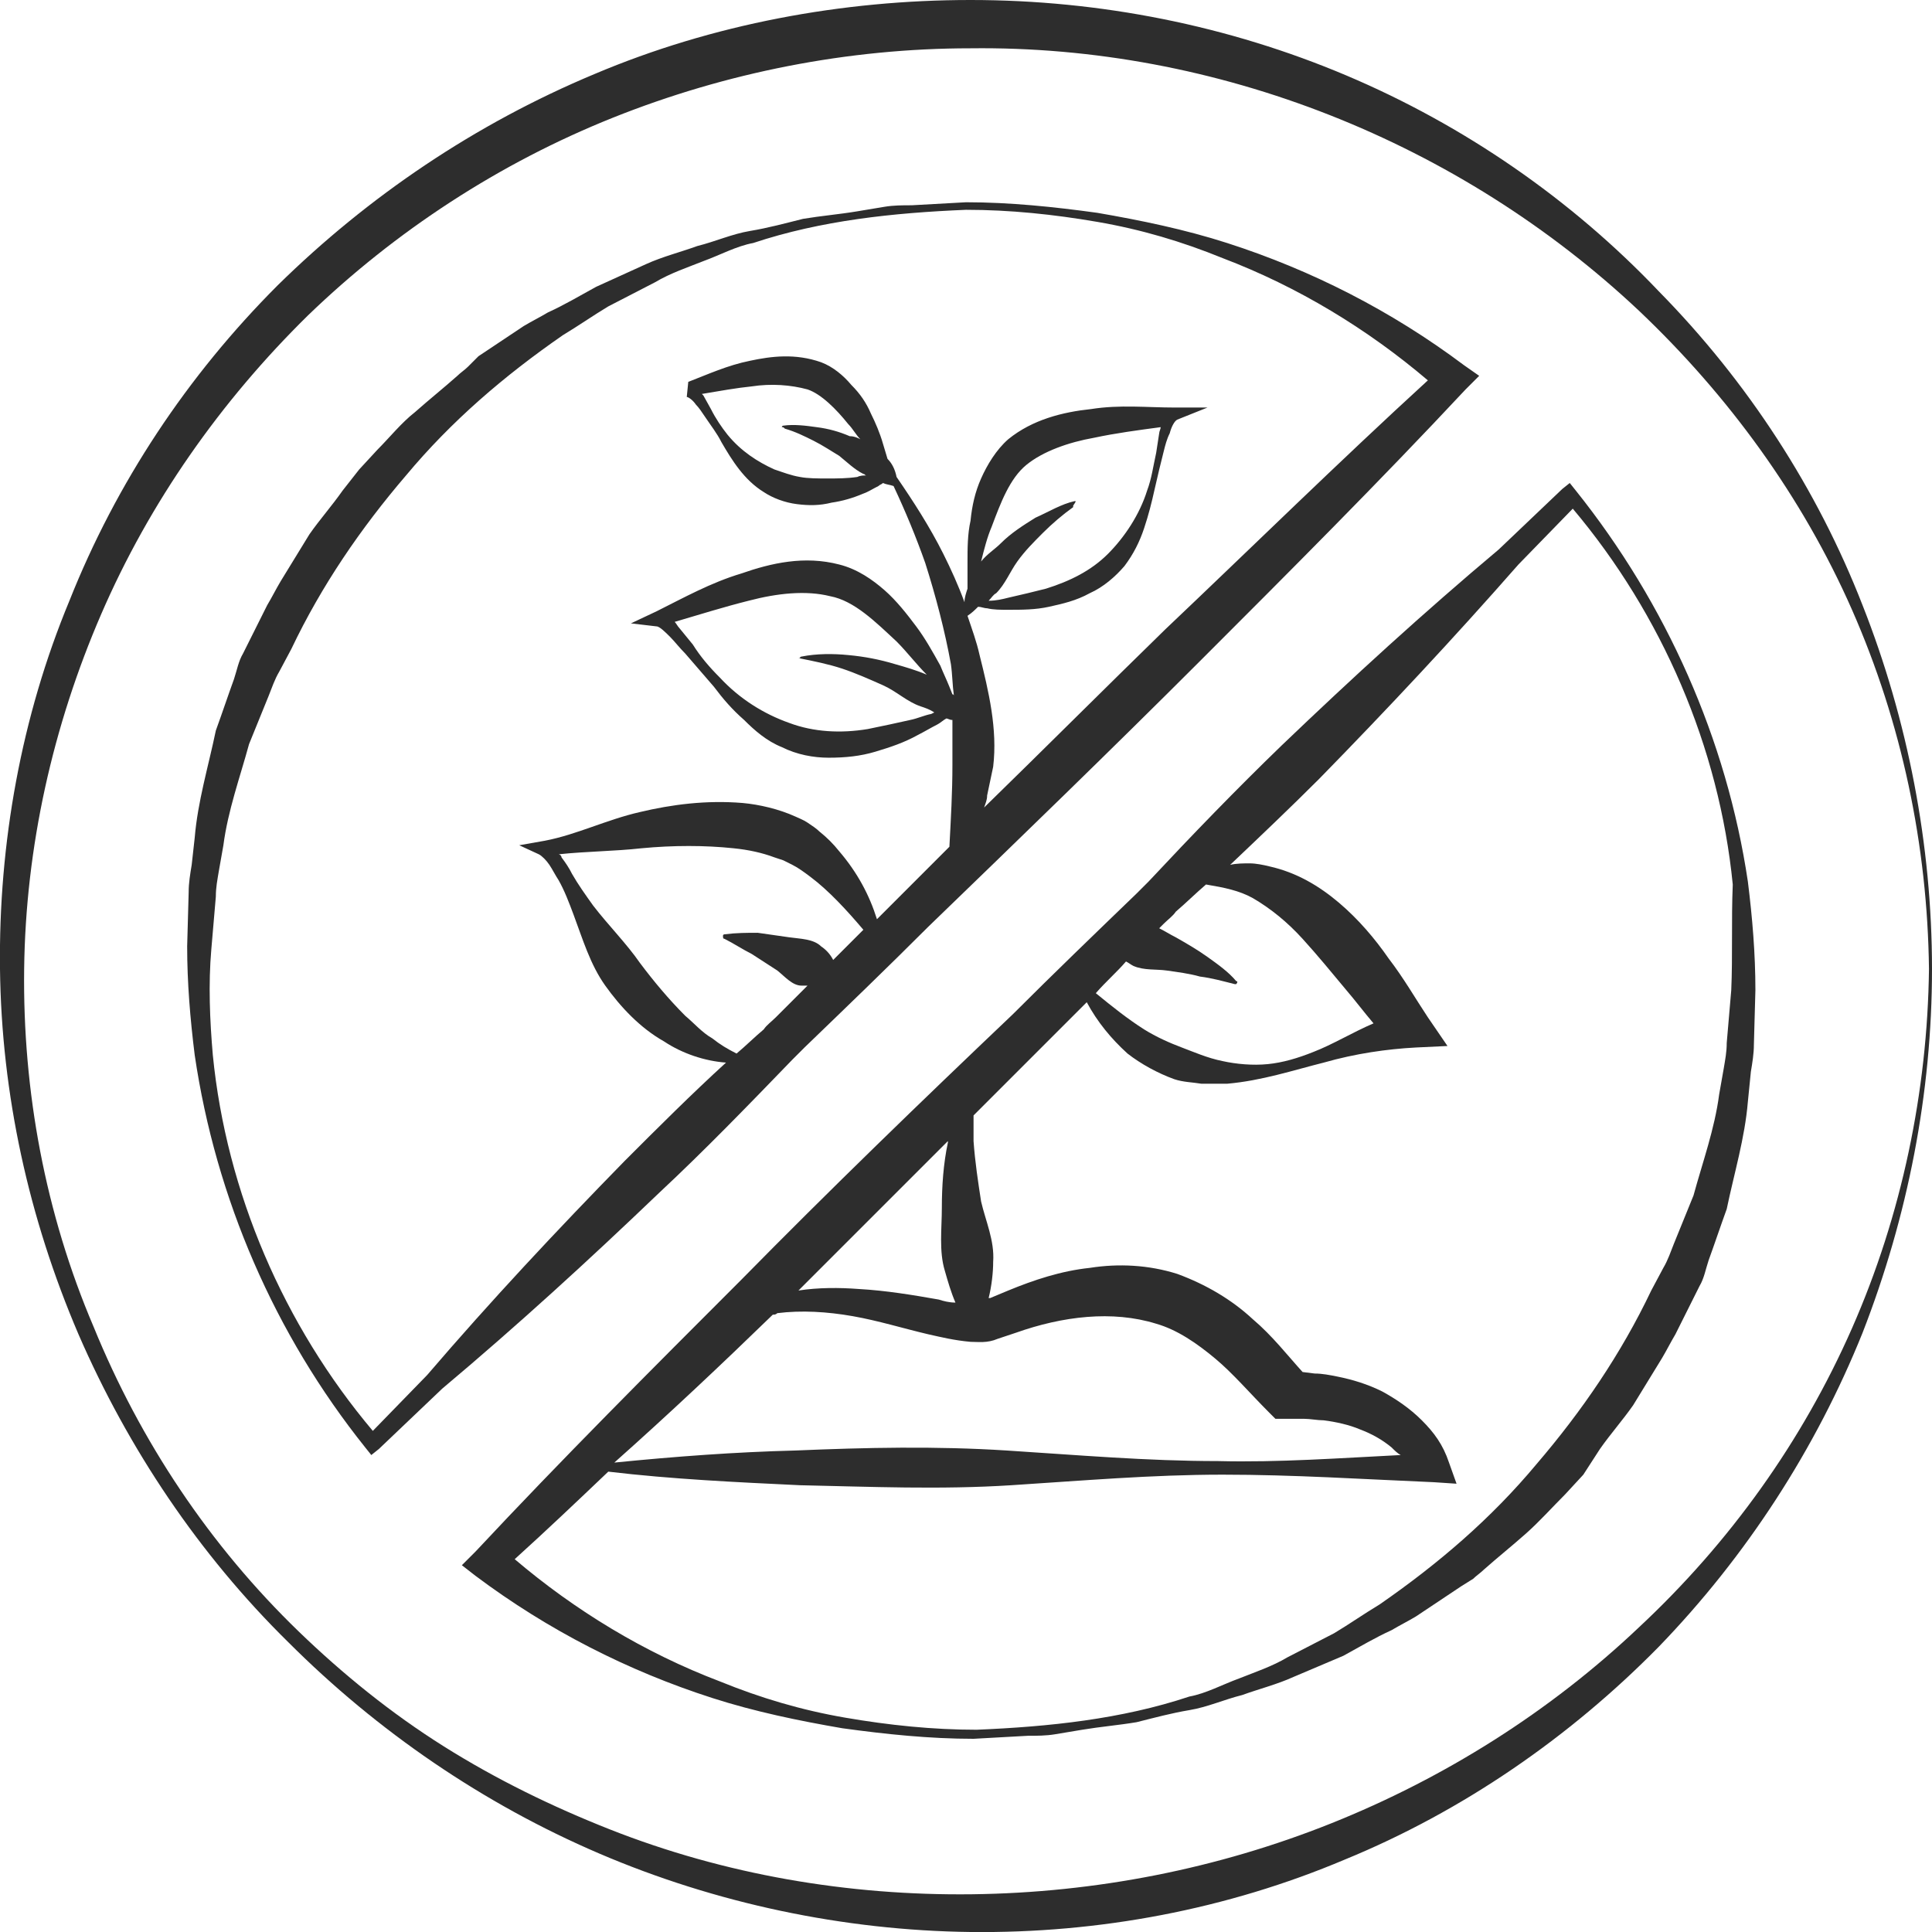 <?xml version="1.0" encoding="utf-8"?>
<!-- Generator: Adobe Illustrator 24.1.2, SVG Export Plug-In . SVG Version: 6.00 Build 0)  -->
<svg version="1.1" id="Layer_1" xmlns="http://www.w3.org/2000/svg" xmlns:xlink="http://www.w3.org/1999/xlink" x="0px" y="0px"
	 viewBox="0 0 128 128" style="enable-background:new 0 0 128 128;" xml:space="preserve">
<style type="text/css">
	.st0{fill:#2D2D2D;}
</style>
<g>
	<path class="st0" d="M123.4,40.1c-3-7.7-7.6-14.8-13.5-20.8C104.1,13.2,97,8.3,89.2,5c-7.8-3.3-16.3-5-24.9-5
		c-8.5,0-17.1,1.6-24.9,4.9c-7.9,3.3-15,8.1-21,14C12.4,24.9,7.7,32,4.6,39.8C1.4,47.5-0.1,55.9,0,64.2c0.1,8.3,1.9,16.5,5.2,24.2
		c3.3,7.6,8,14.6,13.9,20.4c5.9,5.9,12.9,10.7,20.6,14c7.7,3.3,16.2,5.1,24.6,5.2c8.5,0.1,17-1.5,24.8-4.8
		c7.8-3.2,14.9-8.1,20.8-14.1c5.8-6,10.4-13.1,13.5-20.8c3-7.7,4.6-15.9,4.6-24.1C128,56,126.4,47.7,123.4,40.1z M122.7,88
		c-3.3,7.5-8.1,14.2-14.1,19.8c-5.9,5.6-12.9,10-20.4,13c-7.5,3-15.6,4.6-23.8,4.7c-8.2,0.1-16.4-1.3-24-4.3
		c-3.8-1.5-7.5-3.3-11-5.5c-3.5-2.2-6.7-4.8-9.6-7.6c-5.9-5.7-10.5-12.6-13.6-20.2C3,80.4,1.5,72.3,1.6,64.2
		c0.1-8.1,1.9-16.1,5.1-23.5c3.2-7.4,7.9-14.1,13.7-19.8c5.8-5.6,12.7-10.1,20.2-13.1c7.5-3,15.6-4.6,23.7-4.6
		C80.6,3,96.7,9.4,108.6,20.6c5.9,5.6,10.8,12.3,14.1,19.8c3.3,7.5,5,15.6,5.1,23.8C127.7,72.3,126,80.5,122.7,88z"/>
	<path class="st0" d="M52.5,70.2c0.3-0.3,0.5-0.5,0.8-0.8c2.8-2.7,5.5-5.3,8.2-8c6-5.8,12.1-11.7,18-17.6c5.9-5.9,11.9-11.9,17.6-18
		l0.9-0.9L97,24.2c-4.8-3.6-10.1-6.3-15.7-8.1c-2.8-0.9-5.7-1.5-8.6-2c-2.9-0.4-5.8-0.7-8.7-0.7l-3.6,0.2c-0.6,0-1.2,0-1.8,0.1
		L56.8,14c-1.2,0.2-2.4,0.3-3.6,0.5c-1.2,0.3-2.3,0.6-3.5,0.8c-1.2,0.2-2.3,0.7-3.5,1c-1.1,0.4-2.3,0.7-3.4,1.2L39.5,19
		c-1.1,0.6-2.1,1.2-3.2,1.7c-0.5,0.3-1.1,0.6-1.6,0.9l-1.5,1l-1.5,1L31,24.3c-0.2,0.2-0.5,0.4-0.7,0.6c-0.9,0.8-1.9,1.6-2.8,2.4
		C26.6,28,25.8,29,25,29.8l-1.2,1.3l-1.1,1.4c-0.7,1-1.5,1.9-2.2,2.9l-1.9,3.1c-0.3,0.5-0.6,1.1-0.9,1.6l-0.8,1.6l-0.8,1.6
		c-0.3,0.5-0.4,1.1-0.6,1.7c-0.4,1.1-0.8,2.3-1.2,3.4c-0.5,2.4-1.2,4.7-1.4,7.1l-0.2,1.8c-0.1,0.6-0.2,1.2-0.2,1.8l-0.1,3.6
		c0,2.4,0.2,4.8,0.5,7.2c1.4,9.5,5.3,18.5,11.3,26l0.4,0.5l0.5-0.4l4.2-4c5-4.2,9.7-8.5,14.4-13C46.7,76.2,49.6,73.2,52.5,70.2z
		 M55.2,63.6c-0.2-0.4-0.5-0.7-0.8-0.9c-0.5-0.5-1.4-0.5-2.1-0.6c-0.7-0.1-1.4-0.2-2.1-0.3c-0.7,0-1.4,0-2.2,0.1c0,0-0.1,0-0.1,0.1
		c0,0.1,0,0.2,0.1,0.2l0,0c0.6,0.3,1.2,0.7,1.8,1c0.6,0.4,1.1,0.7,1.7,1.1c0.5,0.4,1,1,1.6,1c0.1,0,0.3,0,0.4,0
		c-0.7,0.7-1.4,1.4-2.1,2.1c-0.3,0.3-0.6,0.5-0.8,0.8c-0.6,0.5-1.2,1.1-1.8,1.6c-0.6-0.3-1.1-0.6-1.6-1c-0.7-0.4-1.2-1-1.8-1.5
		c-1.1-1.1-2.1-2.3-3-3.5c-0.9-1.3-2.1-2.5-3.1-3.8c-0.5-0.7-1-1.4-1.4-2.1c-0.2-0.4-0.4-0.7-0.7-1.1c0-0.1-0.1-0.2-0.2-0.2
		c1.9-0.2,3.7-0.2,5.5-0.4c2.1-0.2,4.2-0.2,6.1,0c1,0.1,1.9,0.3,2.7,0.6l0.6,0.2c0.2,0.1,0.4,0.2,0.6,0.3c0.4,0.2,0.8,0.5,1.2,0.8
		c1.2,0.9,2.4,2.2,3.5,3.5C56.5,62.3,55.9,62.9,55.2,63.6z M28.3,91.1l-3.6,3.7c-5.9-7-9.7-15.8-10.6-24.9c-0.2-2.3-0.3-4.7-0.1-7
		l0.3-3.5c0-0.6,0.1-1.1,0.2-1.7l0.3-1.7c0.3-2.3,1.1-4.5,1.7-6.7l1.3-3.2c0.2-0.5,0.4-1.1,0.7-1.6l0.8-1.5c2-4.2,4.6-8,7.6-11.5
		c3-3.6,6.5-6.6,10.4-9.3c1-0.6,2-1.3,3-1.9l3.1-1.6c1-0.6,2.2-1,3.2-1.4c1.1-0.4,2.2-1,3.3-1.2c4.5-1.5,9.3-2,14.1-2.2
		c2.9,0,5.8,0.3,8.7,0.8c2.9,0.5,5.6,1.3,8.3,2.4c5,1.9,9.6,4.7,13.6,8.1c-5.9,5.4-11.6,11-17.4,16.5c-4,3.9-8,7.9-12,11.8
		c0.1-0.3,0.2-0.5,0.2-0.8l0.4-1.9c0.3-2.5-0.3-5-0.9-7.4c-0.2-0.9-0.5-1.7-0.8-2.6c0.3-0.2,0.5-0.4,0.7-0.6c0.2,0,0.4,0.1,0.6,0.1
		c0.4,0.1,0.9,0.1,1.4,0.1c0.9,0,1.8,0,2.7-0.2c0.9-0.2,1.8-0.4,2.7-0.9c0.9-0.4,1.7-1.1,2.3-1.8c0.6-0.8,1-1.6,1.3-2.5
		c0.3-0.9,0.5-1.7,0.7-2.6c0.2-0.9,0.4-1.7,0.6-2.5c0.1-0.4,0.2-0.8,0.4-1.2c0.1-0.4,0.3-0.8,0.5-0.9L80,27l-2.2,0
		c-1.8,0-3.6-0.2-5.5,0.1c-1.9,0.2-3.9,0.7-5.5,2c-0.8,0.7-1.4,1.7-1.8,2.6c-0.4,0.9-0.6,1.8-0.7,2.8c-0.2,0.9-0.2,1.8-0.2,2.8
		c0,0.5,0,0.9,0,1.4l0,0.3c-0.1,0.3-0.2,0.6-0.2,0.9c-0.4-1.1-0.9-2.2-1.4-3.2c-0.9-1.8-2-3.5-3.1-5.1c-0.1-0.5-0.3-0.9-0.6-1.2
		c-0.1-0.3-0.2-0.7-0.3-1c-0.2-0.7-0.5-1.4-0.8-2c-0.3-0.7-0.7-1.3-1.3-1.9c-0.5-0.6-1.2-1.2-2-1.5c-1.7-0.6-3.3-0.4-4.7-0.1
		c-1.5,0.3-2.8,0.9-4.1,1.4l-0.1,1c0.1,0,0.4,0.2,0.6,0.5c0.2,0.2,0.4,0.5,0.6,0.8c0.4,0.6,0.8,1.1,1.1,1.7c0.7,1.2,1.5,2.5,2.8,3.3
		c0.6,0.4,1.4,0.7,2.2,0.8c0.8,0.1,1.5,0.1,2.3-0.1c0.7-0.1,1.4-0.3,2.1-0.6c0.3-0.1,0.6-0.3,1-0.5c0.1-0.1,0.2-0.1,0.3-0.2
		c0.2,0.1,0.4,0.1,0.7,0.2c0.8,1.7,1.5,3.4,2.1,5.1c0.7,2.2,1.3,4.5,1.7,6.7c0.1,0.7,0.1,1.4,0.2,2.1c0,0,0-0.1-0.1-0.1l-0.2-0.5
		c-0.2-0.5-0.4-0.9-0.6-1.4c-0.5-0.9-1-1.8-1.6-2.6c-0.6-0.8-1.3-1.7-2.1-2.4c-0.8-0.7-1.8-1.4-3-1.7c-2.3-0.6-4.5-0.1-6.5,0.6
		c-2,0.6-3.8,1.6-5.6,2.5l-1.7,0.8l1.7,0.2c0.2,0,0.6,0.4,0.9,0.7c0.3,0.3,0.6,0.7,1,1.1l1.9,2.2c0.6,0.8,1.2,1.5,2,2.2
		c0.7,0.7,1.5,1.4,2.5,1.8c1,0.5,2.1,0.7,3.1,0.7c1.1,0,2.1-0.1,3.1-0.4c1-0.3,1.9-0.6,2.8-1.1c0.4-0.2,0.9-0.5,1.3-0.7
		c0.2-0.1,0.4-0.3,0.6-0.4c0,0,0,0,0,0c0.1,0,0.2,0.1,0.4,0.1c0,1,0,2,0,3c0,1.8-0.1,3.5-0.2,5.4c-1.1,1.1-2.2,2.2-3.3,3.3
		c-0.5,0.5-1,1-1.5,1.5c-0.5-1.6-1.3-3.1-2.5-4.5c-0.4-0.5-0.8-0.9-1.3-1.3c-0.2-0.2-0.5-0.4-0.8-0.6c-0.3-0.2-0.6-0.3-0.8-0.4
		c-1.1-0.5-2.4-0.8-3.5-0.9c-2.4-0.2-4.7,0.1-6.8,0.6c-2.2,0.5-4.2,1.5-6.3,1.9L34.4,56l1.3,0.6c0.2,0.1,0.5,0.4,0.7,0.7
		c0.2,0.3,0.4,0.7,0.6,1c0.4,0.7,0.7,1.5,1,2.3c0.6,1.6,1.1,3.3,2.1,4.7c1,1.4,2.3,2.8,3.9,3.7c1.2,0.8,2.7,1.3,4.1,1.4
		c-2.3,2.1-4.5,4.3-6.7,6.5C36.9,81.5,32.5,86.2,28.3,91.1z M71.2,33.2c-0.9,0.2-1.7,0.7-2.6,1.1c-0.8,0.5-1.6,1-2.3,1.7
		c-0.4,0.4-0.9,0.7-1.3,1.2c0.2-0.8,0.4-1.6,0.7-2.3c0.6-1.6,1.2-3.2,2.3-4.1c1.1-0.9,2.8-1.5,4.5-1.8c1.4-0.3,2.9-0.5,4.4-0.7
		c0,0.1-0.1,0.3-0.1,0.4l-0.2,1.3c-0.2,0.9-0.3,1.7-0.6,2.5c-0.5,1.6-1.5,3.1-2.6,4.2c-1.1,1.1-2.5,1.8-4.1,2.3
		c-0.8,0.2-1.6,0.4-2.5,0.6c-0.4,0.1-0.8,0.2-1.3,0.2l0,0c0.2-0.2,0.3-0.4,0.5-0.5c0.6-0.6,0.9-1.4,1.4-2.1c0.5-0.7,1.1-1.3,1.7-1.9
		c0.6-0.6,1.3-1.2,2-1.7l0,0c0,0,0-0.1,0-0.1C71.3,33.2,71.3,33.2,71.2,33.2z M52,28.4L52,28.4c0.7,0.2,1.3,0.5,1.9,0.8
		c0.6,0.3,1.2,0.7,1.7,1c0.5,0.4,1,0.9,1.6,1.2c0.1,0,0.1,0.1,0.2,0.1c-0.2,0-0.4,0-0.6,0.1c-0.7,0.1-1.3,0.1-2,0.1
		c-0.6,0-1.3,0-1.8-0.1c-0.6-0.1-1.1-0.3-1.7-0.5c-1.1-0.5-2.2-1.2-3.1-2.3c-0.4-0.5-0.8-1.1-1.1-1.7l-0.5-0.9c0,0-0.1-0.1-0.1-0.1
		c1.2-0.2,2.3-0.4,3.3-0.5c1.3-0.2,2.6-0.1,3.7,0.2c0.9,0.3,1.9,1.3,2.7,2.3c0.3,0.3,0.5,0.7,0.8,1c-0.2-0.1-0.4-0.2-0.7-0.2
		c-0.7-0.3-1.4-0.5-2.2-0.6c-0.7-0.1-1.5-0.2-2.2-0.1c0,0-0.1,0-0.1,0.1C51.9,28.3,51.9,28.3,52,28.4z M52.9,43.6L52.9,43.6
		c1,0.2,2,0.4,2.9,0.7c0.9,0.3,1.8,0.7,2.7,1.1c0.9,0.4,1.6,1.1,2.5,1.4c0.3,0.1,0.6,0.2,0.9,0.4l-0.2,0.1c-0.5,0.1-0.9,0.3-1.4,0.4
		c-0.9,0.2-1.8,0.4-2.8,0.6c-1.8,0.3-3.6,0.2-5.2-0.4c-1.7-0.6-3.3-1.6-4.6-3c-0.7-0.7-1.3-1.4-1.8-2.2L45,41.6
		c-0.1-0.1-0.2-0.3-0.3-0.4c1.7-0.5,3.3-1,4.9-1.4c1.9-0.5,3.8-0.7,5.4-0.3c1.6,0.3,3,1.7,4.4,3c0.7,0.7,1.3,1.5,2,2.2
		c-0.7-0.3-1.4-0.5-2.1-0.7c-1-0.3-2-0.5-3.1-0.6c-1-0.1-2.1-0.1-3.1,0.1c0,0-0.1,0-0.1,0.1C52.9,43.6,52.9,43.6,52.9,43.6z"/>
	<path class="st0" d="M104.4,32.5L104,32l-0.5,0.4l-4.2,4c-5,4.2-9.7,8.5-14.4,13c-3,2.9-5.9,5.9-8.8,9c-0.3,0.3-0.5,0.5-0.8,0.8
		c-2.8,2.7-5.5,5.3-8.2,8C61,73,55,78.8,49.1,84.8c-5.9,5.9-11.9,11.9-17.6,18l-0.9,0.9l0.9,0.7c4.8,3.6,10.1,6.3,15.7,8.1
		c2.8,0.9,5.7,1.5,8.6,2c2.9,0.4,5.8,0.7,8.7,0.7l3.6-0.2c0.6,0,1.2,0,1.8-0.1l1.8-0.3c1.2-0.2,2.4-0.3,3.6-0.5
		c1.2-0.3,2.3-0.6,3.5-0.8c1.2-0.2,2.3-0.7,3.5-1c1.1-0.4,2.3-0.7,3.4-1.2l3.3-1.4c1.1-0.6,2.1-1.2,3.2-1.7c0.5-0.3,1.1-0.6,1.6-0.9
		l1.5-1l1.5-1l0.8-0.5c0.2-0.2,0.5-0.4,0.7-0.6c0.9-0.8,1.9-1.6,2.8-2.4c0.9-0.8,1.7-1.7,2.6-2.6l1.2-1.3L106,96
		c0.7-1,1.5-1.9,2.2-2.9l1.9-3.1c0.3-0.5,0.6-1.1,0.9-1.6l0.8-1.6l0.8-1.6c0.3-0.5,0.4-1.1,0.6-1.7c0.4-1.1,0.8-2.3,1.2-3.4
		c0.5-2.4,1.2-4.7,1.4-7.1L116,71c0.1-0.6,0.2-1.2,0.2-1.8l0.1-3.6c0-2.4-0.2-4.8-0.5-7.2C114.4,49,110.4,40,104.4,32.5z M74.6,63.7
		c0.2,0.1,0.3,0.2,0.5,0.3c0.7,0.3,1.5,0.2,2.2,0.3c0.7,0.1,1.5,0.2,2.2,0.4c0.8,0.1,1.5,0.3,2.3,0.5l0,0c0,0,0.1,0,0.1,0
		c0.1-0.1,0.1-0.2,0-0.2c-0.5-0.6-1.2-1.1-1.9-1.6c-0.7-0.5-1.4-0.9-2.1-1.3c-0.4-0.2-0.7-0.4-1.1-0.6c0.1-0.1,0.2-0.2,0.3-0.3
		c0.3-0.3,0.6-0.5,0.8-0.8c0.7-0.6,1.3-1.2,2-1.8c1.2,0.2,2.2,0.4,3.1,0.9c1.2,0.7,2.3,1.6,3.3,2.7c1,1.1,1.9,2.2,2.9,3.4
		c0.6,0.7,1.2,1.5,1.8,2.2c-1.4,0.6-2.7,1.4-4,1.9c-1,0.4-2,0.7-3,0.8c-1,0.1-2.1,0-3-0.2c-1-0.2-1.9-0.6-2.7-0.9
		c-0.8-0.3-1.7-0.7-2.5-1.2c-1.1-0.7-2.1-1.5-3.2-2.4C73.3,65,74,64.4,74.6,63.7z M62.8,75.6c0,0,0,0.1,0,0.1
		c-0.3,1.4-0.4,2.9-0.4,4.3c0,1.4-0.2,2.9,0.2,4.2c0.2,0.7,0.4,1.4,0.7,2.1c-0.4,0-0.8-0.1-1.1-0.2c-1.7-0.3-3.5-0.6-5.3-0.7
		c-1.3-0.1-2.7-0.1-4,0.1C56.1,82.3,59.4,79,62.8,75.6z M51.2,87.1c0.1,0,0.2,0,0.3-0.1c1.6-0.2,3.3-0.1,5,0.2
		c1.7,0.3,3.3,0.8,5,1.2c0.9,0.2,1.7,0.4,2.8,0.5c0.5,0,1.1,0.1,1.8-0.2l1.2-0.4c3.1-1.1,6.4-1.5,9.3-0.6c1.4,0.4,2.7,1.3,3.9,2.3
		c1.2,1,2.3,2.3,3.6,3.6l0.4,0.4l0.6,0l1.3,0c0.4,0,0.9,0.1,1.3,0.1c0.8,0.1,1.7,0.3,2.4,0.6c0.8,0.3,1.5,0.7,2.1,1.2
		c0.2,0.2,0.4,0.4,0.6,0.5c-4,0.2-8.1,0.5-12.1,0.4c-4.7,0-9.3-0.4-14-0.7c-4.7-0.3-9.3-0.2-14,0c-4,0.1-8,0.4-12,0.8
		C44.3,93.7,47.8,90.4,51.2,87.1z M114.7,65.6l-0.3,3.5c0,0.6-0.1,1.1-0.2,1.7l-0.3,1.7c-0.3,2.3-1.1,4.5-1.7,6.7l-1.3,3.2
		c-0.2,0.5-0.4,1.1-0.7,1.6l-0.8,1.5c-2,4.2-4.6,8-7.6,11.5c-3,3.6-6.5,6.6-10.4,9.3c-1,0.6-2,1.3-3,1.9l-3.1,1.6
		c-1,0.6-2.2,1-3.2,1.4c-1.1,0.4-2.2,1-3.3,1.2c-4.5,1.5-9.3,2-14.1,2.2c-2.9,0-5.8-0.3-8.7-0.8c-2.9-0.5-5.6-1.3-8.3-2.4
		c-5-1.9-9.6-4.7-13.6-8.1c2.1-1.9,4.1-3.8,6.2-5.8c4.2,0.5,8.5,0.7,12.7,0.9c4.7,0.1,9.3,0.3,14,0c4.7-0.3,9.3-0.7,14-0.7
		c4.7,0,9.3,0.3,14,0.5l1.5,0.1l-0.5-1.4c-0.4-1.2-1-2-1.8-2.8c-0.8-0.8-1.7-1.4-2.6-1.9c-1-0.5-2-0.8-3-1c-0.5-0.1-1-0.2-1.5-0.2
		l-0.8-0.1c-1-1.1-2-2.4-3.3-3.5c-1.4-1.3-3.1-2.3-5-3c-1.9-0.6-3.9-0.7-5.8-0.4c-1.9,0.2-3.7,0.8-5.4,1.5l-1.2,0.5c0,0,0,0-0.1,0
		c0.2-0.8,0.3-1.7,0.3-2.4c0.1-1.4-0.5-2.7-0.8-4c-0.2-1.3-0.4-2.6-0.5-4c0-0.5,0-1.1,0-1.7c1.7-1.7,3.3-3.3,5-5
		c0.8-0.8,1.7-1.7,2.5-2.5c0.7,1.3,1.6,2.4,2.7,3.4c0.9,0.7,2,1.3,3.1,1.7c0.6,0.2,1.2,0.2,1.8,0.3c0.6,0,1.1,0,1.7,0
		c2.3-0.2,4.4-0.9,6.4-1.4c2.1-0.6,4.2-0.9,6.1-1l2.1-0.1l-1.3-1.9c-0.8-1.2-1.6-2.6-2.6-3.9c-0.9-1.3-2-2.6-3.3-3.7
		c-1.3-1.1-2.8-2-4.6-2.4c-0.4-0.1-0.9-0.2-1.3-0.2c-0.4,0-0.9,0-1.3,0.1c2-1.9,4-3.8,5.9-5.7c4.5-4.6,8.9-9.3,13.2-14.2l3.6-3.7
		c5.9,7,9.7,15.8,10.6,24.9C114.7,61,114.8,63.3,114.7,65.6z"/>
</g>
</svg>
